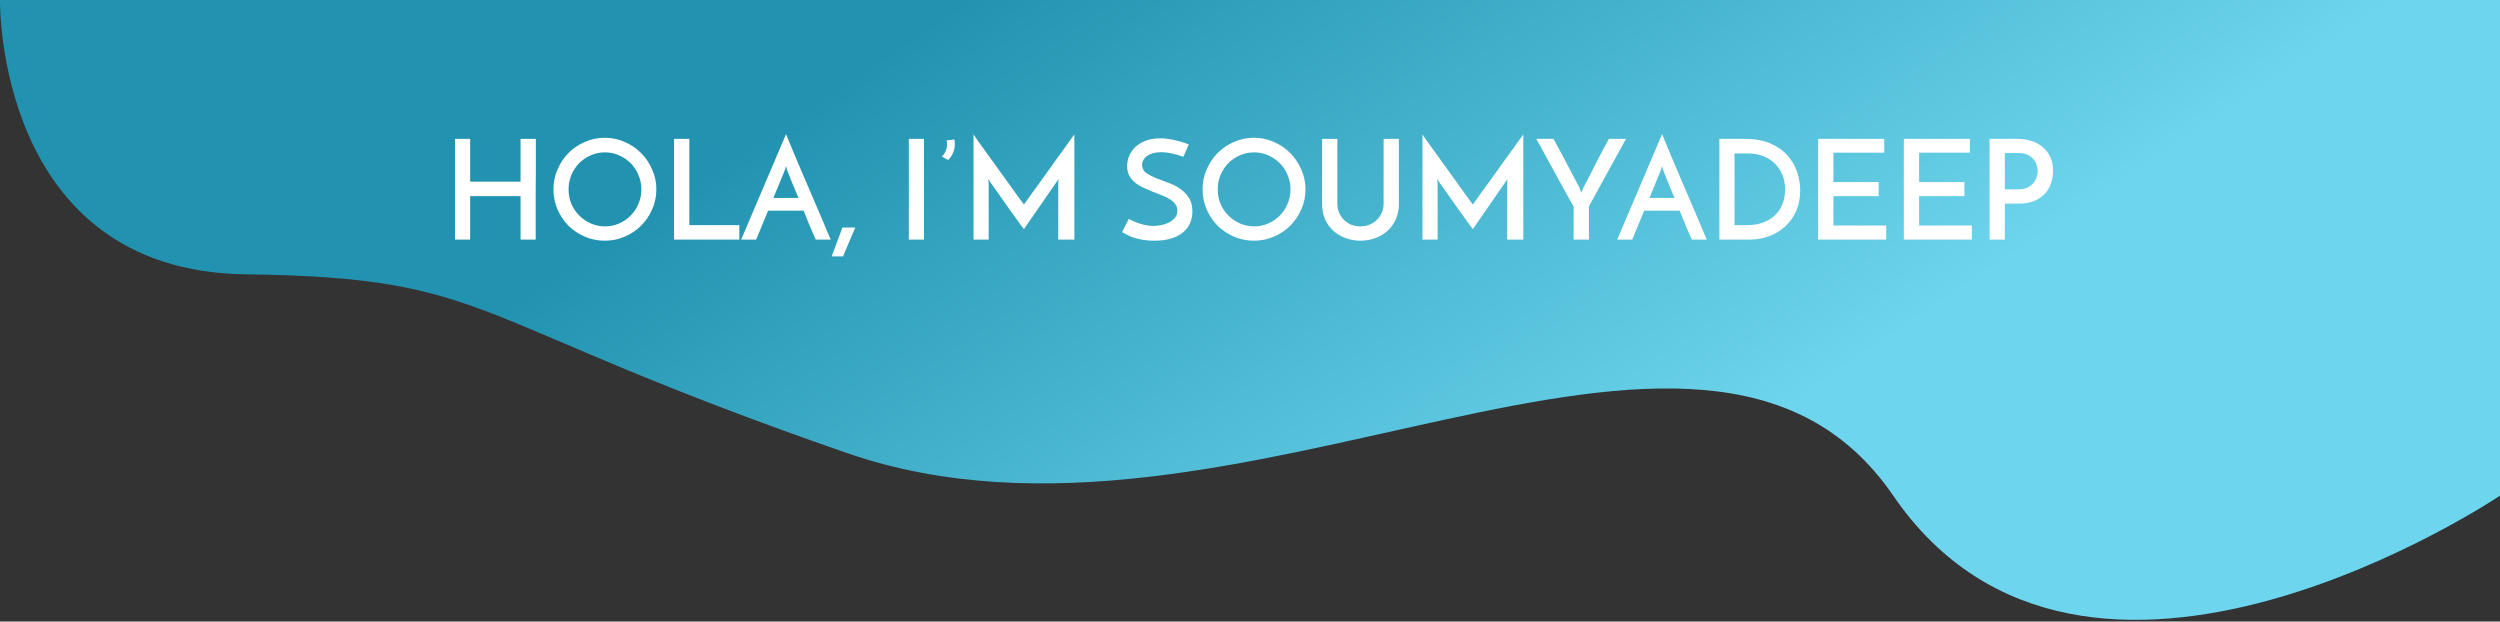 <svg width="1440" height="358" viewBox="0 0 1440 358" fill="none" xmlns="http://www.w3.org/2000/svg">
<rect x="0" y="0" width="1440" height="358" fill="#333333" stroke="none"/>
<path d="M1440 0H-1.31207e-05C-1.31207e-05 0 -2.702 156.128 141.5 158C285.702 159.872 264.866 183.801 488 261C711.134 338.199 980.198 124.551 1090.5 285.5C1200.8 446.449 1440 285.5 1440 285.5V0Z" fill="url(#paint0_linear)"/>
<path d="M262.081 138V80H270.801V104.64H299.841V80H308.641C308.641 80.693 308.641 82 308.641 83.92C308.641 85.787 308.641 88.027 308.641 90.64C308.641 93.253 308.641 96.16 308.641 99.36C308.641 102.507 308.614 105.733 308.561 109.04C308.561 112.293 308.561 115.52 308.561 118.72C308.561 121.867 308.561 124.747 308.561 127.36C308.561 129.973 308.561 132.24 308.561 134.16C308.561 136.027 308.561 137.307 308.561 138H299.841V112.96H270.801V138H262.081ZM318.782 109.04C318.782 105.04 319.556 101.253 321.102 97.68C322.649 94.053 324.756 90.88 327.422 88.16C330.142 85.44 333.289 83.307 336.862 81.76C340.436 80.16 344.276 79.36 348.382 79.36C352.436 79.36 356.249 80.16 359.822 81.76C363.449 83.307 366.596 85.44 369.262 88.16C371.982 90.88 374.116 94.053 375.662 97.68C377.262 101.253 378.062 105.04 378.062 109.04C378.062 113.147 377.262 116.987 375.662 120.56C374.116 124.133 371.982 127.28 369.262 130C366.596 132.667 363.449 134.773 359.822 136.32C356.249 137.867 352.436 138.64 348.382 138.64C344.276 138.64 340.436 137.867 336.862 136.32C333.289 134.773 330.142 132.667 327.422 130C324.756 127.28 322.649 124.133 321.102 120.56C319.556 116.987 318.782 113.147 318.782 109.04ZM327.502 109.12C327.502 112.053 328.036 114.827 329.102 117.44C330.222 120 331.742 122.24 333.662 124.16C335.582 126.08 337.822 127.6 340.382 128.72C342.942 129.84 345.662 130.4 348.542 130.4C351.422 130.4 354.116 129.84 356.622 128.72C359.182 127.6 361.396 126.08 363.262 124.16C365.182 122.24 366.676 120 367.742 117.44C368.862 114.827 369.422 112.027 369.422 109.04C369.422 106.107 368.862 103.36 367.742 100.8C366.676 98.187 365.182 95.92 363.262 94C361.342 92.08 359.102 90.56 356.542 89.44C354.036 88.32 351.342 87.76 348.462 87.76C345.582 87.76 342.862 88.32 340.302 89.44C337.742 90.56 335.502 92.08 333.582 94C331.716 95.92 330.222 98.187 329.102 100.8C328.036 103.413 327.502 106.187 327.502 109.12ZM388.253 138V80H397.053V129.68H425.853V138H388.253ZM469.876 138C469.609 137.413 469.236 136.56 468.756 135.44C468.276 134.32 467.716 133.04 467.076 131.6C466.489 130.107 465.823 128.507 465.076 126.8C464.383 125.04 463.663 123.227 462.916 121.36H442.436L435.556 138H426.916L452.756 77.28C453.076 78.027 453.636 79.387 454.436 81.36C455.289 83.333 456.276 85.707 457.396 88.48C458.569 91.2 459.849 94.24 461.236 97.6C462.676 100.907 464.116 104.267 465.556 107.68C467.049 111.093 468.489 114.453 469.876 117.76C471.316 121.067 472.623 124.107 473.796 126.88C474.969 129.653 475.956 132.027 476.756 134C477.609 135.92 478.196 137.253 478.516 138H469.876ZM445.476 114H459.956C459.209 112.24 458.489 110.56 457.796 108.96C457.156 107.307 456.543 105.813 455.956 104.48C455.423 103.093 454.943 101.893 454.516 100.88C454.089 99.867 453.769 99.067 453.556 98.48C453.503 98.373 453.369 98 453.156 97.36C452.996 96.72 452.863 96.133 452.756 95.6C452.649 96.133 452.489 96.72 452.276 97.36C452.063 98 451.929 98.373 451.876 98.48L445.476 114ZM492.633 131.04L485.593 147.68H479.033C480.099 144.907 481.139 142.133 482.153 139.36C483.166 136.64 484.206 133.867 485.273 131.04H492.633ZM523.487 80H532.207V138H523.487V80ZM546.136 92.16L542.536 90.16C543.709 89.093 544.536 87.76 545.016 86.16C545.549 84.507 545.629 82.747 545.256 80.88L549.736 80.32C550.163 82.56 550.056 84.72 549.416 86.8C548.776 88.827 547.683 90.613 546.136 92.16ZM560.753 77.44C561.233 78.187 562.219 79.627 563.713 81.76C565.259 83.84 567.019 86.267 568.993 89.04C571.019 91.813 573.153 94.773 575.393 97.92C577.633 101.013 579.739 103.947 581.713 106.72C583.686 109.44 585.393 111.813 586.833 113.84C588.326 115.867 589.313 117.2 589.793 117.84C589.953 117.573 590.459 116.853 591.313 115.68C592.166 114.507 593.206 113.04 594.433 111.28C595.713 109.52 597.153 107.547 598.753 105.36C600.353 103.12 601.979 100.853 603.633 98.56C605.339 96.213 606.993 93.893 608.593 91.6C610.246 89.307 611.766 87.227 613.153 85.36C614.539 83.44 615.713 81.787 616.673 80.4C617.686 78.96 618.406 77.973 618.833 77.44V138H609.553V105.52C609.553 105.093 609.579 104.64 609.633 104.16C609.739 103.68 609.793 103.333 609.793 103.12C609.313 103.76 608.539 104.853 607.473 106.4C606.459 107.893 605.259 109.627 603.873 111.6C602.539 113.52 601.126 115.573 599.633 117.76C598.139 119.893 596.726 121.92 595.393 123.84C594.059 125.76 592.886 127.467 591.873 128.96C590.859 130.4 590.166 131.413 589.793 132C589.419 131.52 588.673 130.533 587.553 129.04C586.486 127.493 585.206 125.707 583.713 123.68C582.273 121.653 580.726 119.493 579.073 117.2C577.473 114.907 575.979 112.773 574.593 110.8C573.206 108.827 572.006 107.147 570.993 105.76C569.979 104.32 569.393 103.44 569.233 103.12C569.233 103.333 569.259 103.68 569.313 104.16C569.419 104.64 569.473 105.093 569.473 105.52V138H560.753V77.44ZM684.734 83.2L681.614 90.32C679.427 89.52 677.241 88.88 675.054 88.4C672.921 87.92 670.867 87.68 668.894 87.68C665.534 87.68 662.841 88.373 660.814 89.76C658.841 91.147 657.854 92.907 657.854 95.04C657.854 96.853 658.574 98.32 660.014 99.44C661.454 100.507 663.241 101.493 665.374 102.4C667.507 103.253 669.827 104.133 672.334 105.04C674.841 105.893 677.161 107.013 679.294 108.4C681.427 109.787 683.214 111.547 684.654 113.68C686.094 115.76 686.814 118.453 686.814 121.76C686.814 124.32 686.334 126.64 685.374 128.72C684.467 130.747 683.081 132.507 681.214 134C679.401 135.493 677.107 136.64 674.334 137.44C671.614 138.24 668.414 138.64 664.734 138.64C662.387 138.64 660.254 138.48 658.334 138.16C656.467 137.84 654.761 137.44 653.214 136.96C651.721 136.427 650.387 135.867 649.214 135.28C648.094 134.693 647.134 134.16 646.334 133.68L650.174 126.08C652.307 127.307 654.681 128.293 657.294 129.04C659.907 129.787 662.281 130.16 664.414 130.16C665.481 130.16 666.787 130.027 668.334 129.76C669.934 129.493 671.454 129.04 672.894 128.4C674.334 127.707 675.561 126.8 676.574 125.68C677.641 124.56 678.174 123.147 678.174 121.44C678.174 119.893 677.747 118.587 676.894 117.52C676.094 116.4 675.001 115.44 673.614 114.64C672.281 113.787 670.734 113.04 668.974 112.4C667.267 111.707 665.507 111.013 663.694 110.32C661.881 109.573 660.094 108.8 658.334 108C656.627 107.2 655.081 106.24 653.694 105.12C652.361 103.947 651.267 102.613 650.414 101.12C649.614 99.573 649.214 97.733 649.214 95.6C649.214 93.627 649.614 91.68 650.414 89.76C651.214 87.84 652.414 86.133 654.014 84.64C655.614 83.147 657.587 81.947 659.934 81.04C662.334 80.133 665.107 79.68 668.254 79.68C670.174 79.68 672.041 79.84 673.854 80.16C675.721 80.48 677.401 80.853 678.894 81.28C680.387 81.653 681.641 82.027 682.654 82.4C683.721 82.773 684.414 83.04 684.734 83.2ZM692.688 109.04C692.688 105.04 693.462 101.253 695.008 97.68C696.555 94.053 698.662 90.88 701.328 88.16C704.048 85.44 707.195 83.307 710.768 81.76C714.342 80.16 718.182 79.36 722.288 79.36C726.342 79.36 730.155 80.16 733.728 81.76C737.355 83.307 740.502 85.44 743.168 88.16C745.888 90.88 748.022 94.053 749.568 97.68C751.168 101.253 751.968 105.04 751.968 109.04C751.968 113.147 751.168 116.987 749.568 120.56C748.022 124.133 745.888 127.28 743.168 130C740.502 132.667 737.355 134.773 733.728 136.32C730.155 137.867 726.342 138.64 722.288 138.64C718.182 138.64 714.342 137.867 710.768 136.32C707.195 134.773 704.048 132.667 701.328 130C698.662 127.28 696.555 124.133 695.008 120.56C693.462 116.987 692.688 113.147 692.688 109.04ZM701.408 109.12C701.408 112.053 701.942 114.827 703.008 117.44C704.128 120 705.648 122.24 707.568 124.16C709.488 126.08 711.728 127.6 714.288 128.72C716.848 129.84 719.568 130.4 722.448 130.4C725.328 130.4 728.022 129.84 730.528 128.72C733.088 127.6 735.302 126.08 737.168 124.16C739.088 122.24 740.582 120 741.648 117.44C742.768 114.827 743.328 112.027 743.328 109.04C743.328 106.107 742.768 103.36 741.648 100.8C740.582 98.187 739.088 95.92 737.168 94C735.248 92.08 733.008 90.56 730.448 89.44C727.942 88.32 725.248 87.76 722.368 87.76C719.488 87.76 716.768 88.32 714.208 89.44C711.648 90.56 709.408 92.08 707.488 94C705.622 95.92 704.128 98.187 703.008 100.8C701.942 103.413 701.408 106.187 701.408 109.12ZM783.599 138.64C780.506 138.64 777.626 138.133 774.959 137.12C772.292 136.107 769.946 134.693 767.919 132.88C765.946 131.013 764.372 128.8 763.199 126.24C762.079 123.627 761.519 120.72 761.519 117.52V80H770.319V117.28C770.319 119.147 770.639 120.88 771.279 122.48C771.972 124.027 772.906 125.413 774.079 126.64C775.306 127.813 776.719 128.747 778.319 129.44C779.919 130.08 781.679 130.4 783.599 130.4C785.466 130.4 787.199 130.08 788.799 129.44C790.452 128.747 791.866 127.813 793.039 126.64C794.266 125.413 795.226 124.027 795.919 122.48C796.612 120.88 796.959 119.147 796.959 117.28V80H805.759V117.52C805.759 120.72 805.172 123.627 803.999 126.24C802.879 128.8 801.306 131.013 799.279 132.88C797.306 134.693 794.959 136.107 792.239 137.12C789.572 138.133 786.692 138.64 783.599 138.64ZM819.347 77.44C819.827 78.187 820.813 79.627 822.307 81.76C823.853 83.84 825.613 86.267 827.587 89.04C829.613 91.813 831.747 94.773 833.987 97.92C836.227 101.013 838.333 103.947 840.307 106.72C842.28 109.44 843.987 111.813 845.427 113.84C846.92 115.867 847.907 117.2 848.387 117.84C848.547 117.573 849.053 116.853 849.907 115.68C850.76 114.507 851.8 113.04 853.027 111.28C854.307 109.52 855.747 107.547 857.347 105.36C858.947 103.12 860.573 100.853 862.227 98.56C863.933 96.213 865.587 93.893 867.187 91.6C868.84 89.307 870.36 87.227 871.747 85.36C873.133 83.44 874.307 81.787 875.267 80.4C876.28 78.96 877 77.973 877.427 77.44V138H868.147V105.52C868.147 105.093 868.173 104.64 868.227 104.16C868.333 103.68 868.387 103.333 868.387 103.12C867.907 103.76 867.133 104.853 866.067 106.4C865.053 107.893 863.853 109.627 862.467 111.6C861.133 113.52 859.72 115.573 858.227 117.76C856.733 119.893 855.32 121.92 853.987 123.84C852.653 125.76 851.48 127.467 850.467 128.96C849.453 130.4 848.76 131.413 848.387 132C848.013 131.52 847.267 130.533 846.147 129.04C845.08 127.493 843.8 125.707 842.307 123.68C840.867 121.653 839.32 119.493 837.667 117.2C836.067 114.907 834.573 112.773 833.187 110.8C831.8 108.827 830.6 107.147 829.587 105.76C828.573 104.32 827.987 103.44 827.827 103.12C827.827 103.333 827.853 103.68 827.907 104.16C828.013 104.64 828.067 105.093 828.067 105.52V138H819.347V77.44ZM915.21 118.88V138H906.41V118.88C906.037 118.293 905.29 117.013 904.17 115.04C903.104 113.067 901.824 110.747 900.33 108.08C898.89 105.36 897.317 102.48 895.61 99.44C893.957 96.4 892.384 93.547 890.89 90.88C889.45 88.16 888.17 85.813 887.05 83.84C885.984 81.867 885.264 80.587 884.89 80H894.81C895.29 80.8 896.144 82.347 897.37 84.64C898.597 86.88 899.957 89.44 901.45 92.32C902.944 95.147 904.464 98.027 906.01 100.96C907.557 103.84 908.864 106.32 909.93 108.4L910.81 111.04C911.024 110.613 911.21 110.187 911.37 109.76C911.53 109.28 911.69 108.827 911.85 108.4C912.97 106.32 914.277 103.84 915.77 100.96C917.264 98.027 918.73 95.147 920.17 92.32C921.664 89.44 922.997 86.88 924.17 84.64C925.397 82.347 926.25 80.8 926.73 80H936.57L915.21 118.88ZM974.485 138C974.219 137.413 973.845 136.56 973.365 135.44C972.885 134.32 972.325 133.04 971.685 131.6C971.099 130.107 970.432 128.507 969.685 126.8C968.992 125.04 968.272 123.227 967.525 121.36H947.045L940.165 138H931.525L957.365 77.28C957.685 78.027 958.245 79.387 959.045 81.36C959.899 83.333 960.885 85.707 962.005 88.48C963.179 91.2 964.459 94.24 965.845 97.6C967.285 100.907 968.725 104.267 970.165 107.68C971.659 111.093 973.099 114.453 974.485 117.76C975.925 121.067 977.232 124.107 978.405 126.88C979.579 129.653 980.565 132.027 981.365 134C982.219 135.92 982.805 137.253 983.125 138H974.485ZM950.085 114H964.565C963.819 112.24 963.099 110.56 962.405 108.96C961.765 107.307 961.152 105.813 960.565 104.48C960.032 103.093 959.552 101.893 959.125 100.88C958.699 99.867 958.379 99.067 958.165 98.48C958.112 98.373 957.979 98 957.765 97.36C957.605 96.72 957.472 96.133 957.365 95.6C957.259 96.133 957.099 96.72 956.885 97.36C956.672 98 956.539 98.373 956.485 98.48L950.085 114ZM990.362 80H1004.92C1010.79 80 1015.75 80.88 1019.8 82.64C1023.86 84.4 1027.14 86.72 1029.64 89.6C1032.2 92.427 1034.04 95.627 1035.16 99.2C1036.34 102.72 1036.92 106.24 1036.92 109.76C1036.92 114.08 1036.15 118 1034.6 121.52C1033.06 124.987 1030.95 127.947 1028.28 130.4C1025.62 132.853 1022.52 134.747 1019 136.08C1015.48 137.36 1011.75 138 1007.8 138H990.362V80ZM1006.52 129.68C1009.62 129.68 1012.47 129.227 1015.08 128.32C1017.75 127.413 1020.04 126.107 1021.96 124.4C1023.94 122.64 1025.46 120.507 1026.52 118C1027.64 115.44 1028.2 112.507 1028.2 109.2C1028.2 105.68 1027.59 102.613 1026.36 100C1025.14 97.387 1023.54 95.227 1021.56 93.52C1019.59 91.76 1017.35 90.48 1014.84 89.68C1012.39 88.827 1009.88 88.4 1007.32 88.4H999.082V129.68H1006.52ZM1047.24 138V80H1085.32V87.92H1056.04V104.88H1082.12V112.96H1056.04V129.92H1086.44V138H1047.24ZM1096.61 138V80H1134.69V87.92H1105.41V104.88H1131.49V112.96H1105.41V129.92H1135.81V138H1096.61ZM1154.79 109.04H1162.71C1164.84 109.04 1166.63 108.667 1168.07 107.92C1169.51 107.173 1170.63 106.267 1171.43 105.2C1172.28 104.133 1172.87 102.987 1173.19 101.76C1173.56 100.533 1173.75 99.44 1173.75 98.48C1173.75 97.467 1173.56 96.373 1173.19 95.2C1172.87 93.973 1172.28 92.853 1171.43 91.84C1170.57 90.773 1169.43 89.893 1167.99 89.2C1166.6 88.507 1164.87 88.16 1162.79 88.16H1154.79V109.04ZM1145.99 138V80H1161.83C1164.87 80 1167.64 80.4 1170.15 81.2C1172.71 82 1174.89 83.2 1176.71 84.8C1178.57 86.347 1180.01 88.267 1181.03 90.56C1182.04 92.8 1182.55 95.387 1182.55 98.32C1182.55 100.613 1182.2 102.907 1181.51 105.2C1180.81 107.44 1179.69 109.467 1178.15 111.28C1176.6 113.04 1174.57 114.48 1172.07 115.6C1169.56 116.72 1166.52 117.28 1162.95 117.28H1154.79V138H1145.99Z" fill="white"/>
<defs>
<linearGradient id="paint0_linear" x1="435.643" y1="80.475" x2="691.576" y2="462.064" gradientUnits="userSpaceOnUse">
<stop stop-color="#2193B0"/>
<stop offset="1" stop-color="#6DD5ED"/>
</linearGradient>
</defs>
</svg>
